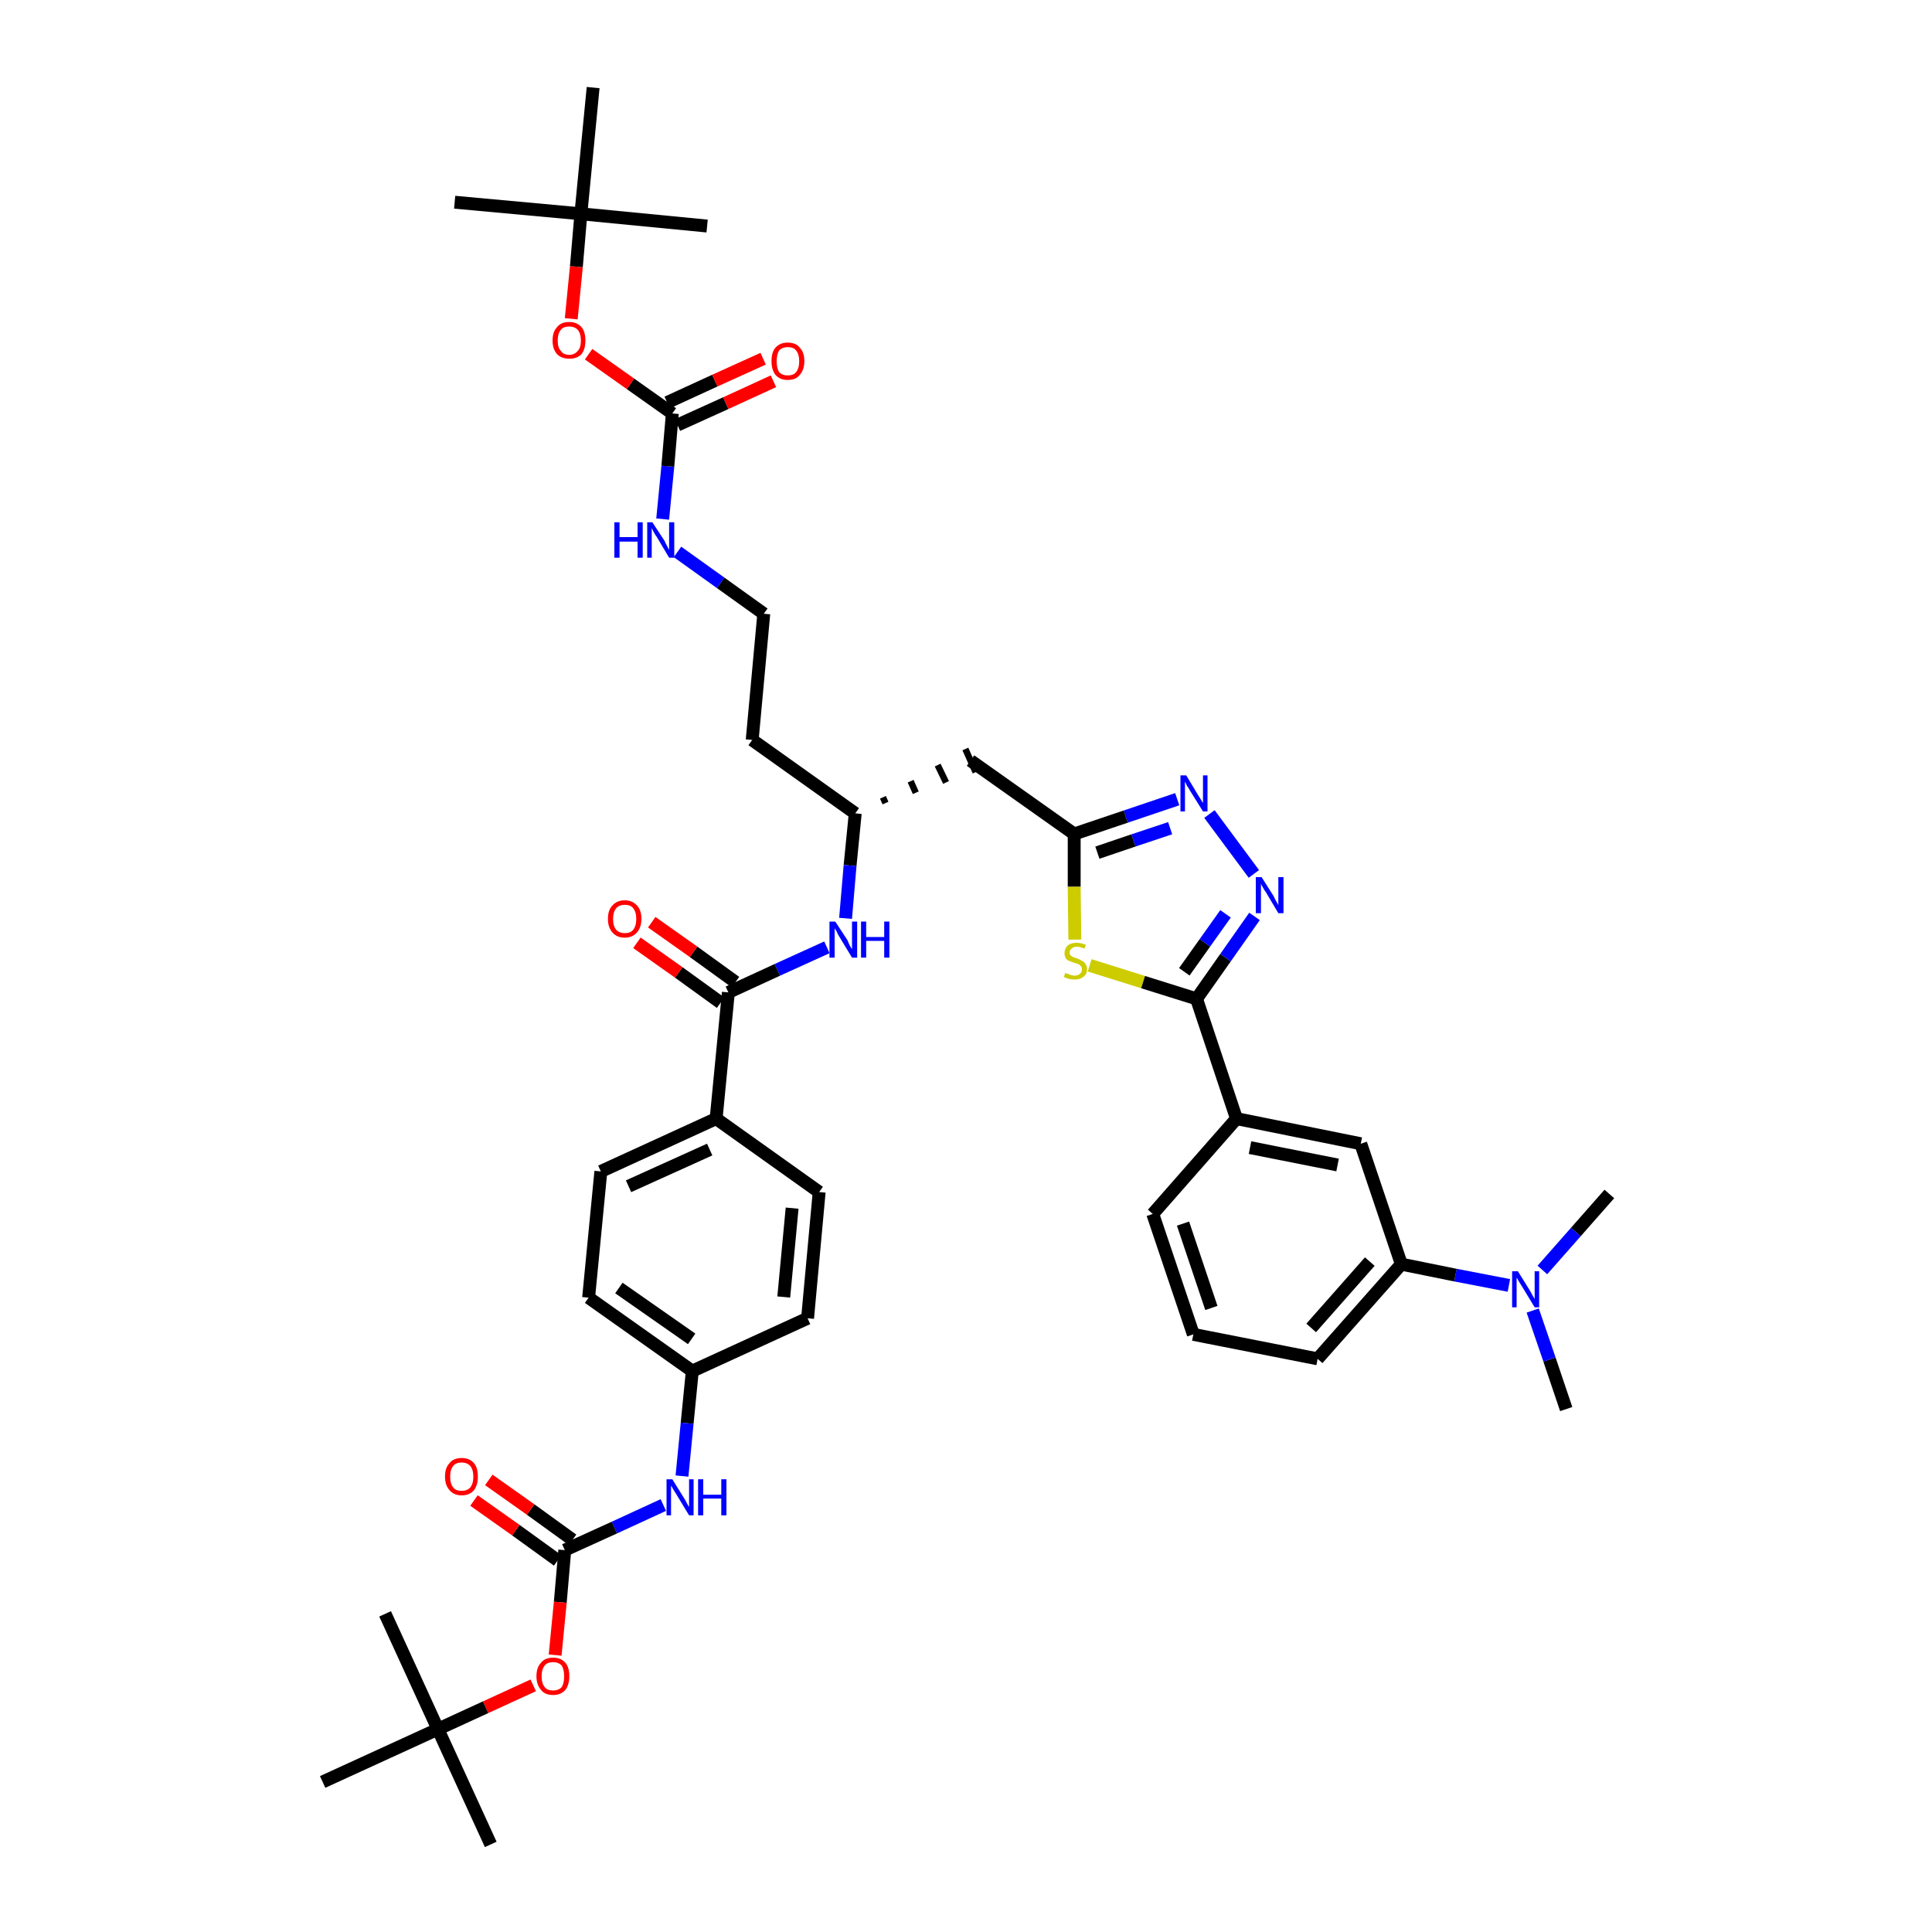 <?xml version='1.0' encoding='iso-8859-1'?>
<svg version='1.1' baseProfile='full'
              xmlns='http://www.w3.org/2000/svg'
                      xmlns:rdkit='http://www.rdkit.org/xml'
                      xmlns:xlink='http://www.w3.org/1999/xlink'
                  xml:space='preserve'
width='300px' height='300px' viewBox='0 0 300 300'>
<!-- END OF HEADER -->
<path class='bond-0 atom-0 atom-1' d='M 243.2,218.8 L 240.6,211.1' style='fill:none;fill-rule:evenodd;stroke:#000000;stroke-width:2.0px;stroke-linecap:butt;stroke-linejoin:miter;stroke-opacity:1' />
<path class='bond-0 atom-0 atom-1' d='M 240.6,211.1 L 238.0,203.5' style='fill:none;fill-rule:evenodd;stroke:#0000FF;stroke-width:2.0px;stroke-linecap:butt;stroke-linejoin:miter;stroke-opacity:1' />
<path class='bond-1 atom-1 atom-2' d='M 239.5,197.2 L 244.7,191.3' style='fill:none;fill-rule:evenodd;stroke:#0000FF;stroke-width:2.0px;stroke-linecap:butt;stroke-linejoin:miter;stroke-opacity:1' />
<path class='bond-1 atom-1 atom-2' d='M 244.7,191.3 L 249.9,185.4' style='fill:none;fill-rule:evenodd;stroke:#000000;stroke-width:2.0px;stroke-linecap:butt;stroke-linejoin:miter;stroke-opacity:1' />
<path class='bond-2 atom-1 atom-3' d='M 234.3,199.6 L 226.0,198.0' style='fill:none;fill-rule:evenodd;stroke:#0000FF;stroke-width:2.0px;stroke-linecap:butt;stroke-linejoin:miter;stroke-opacity:1' />
<path class='bond-2 atom-1 atom-3' d='M 226.0,198.0 L 217.6,196.3' style='fill:none;fill-rule:evenodd;stroke:#000000;stroke-width:2.0px;stroke-linecap:butt;stroke-linejoin:miter;stroke-opacity:1' />
<path class='bond-3 atom-3 atom-4' d='M 217.6,196.3 L 204.6,211.0' style='fill:none;fill-rule:evenodd;stroke:#000000;stroke-width:2.0px;stroke-linecap:butt;stroke-linejoin:miter;stroke-opacity:1' />
<path class='bond-3 atom-3 atom-4' d='M 212.7,195.9 L 203.6,206.2' style='fill:none;fill-rule:evenodd;stroke:#000000;stroke-width:2.0px;stroke-linecap:butt;stroke-linejoin:miter;stroke-opacity:1' />
<path class='bond-42 atom-42 atom-3' d='M 211.3,177.6 L 217.6,196.3' style='fill:none;fill-rule:evenodd;stroke:#000000;stroke-width:2.0px;stroke-linecap:butt;stroke-linejoin:miter;stroke-opacity:1' />
<path class='bond-4 atom-4 atom-5' d='M 204.6,211.0 L 185.3,207.2' style='fill:none;fill-rule:evenodd;stroke:#000000;stroke-width:2.0px;stroke-linecap:butt;stroke-linejoin:miter;stroke-opacity:1' />
<path class='bond-5 atom-5 atom-6' d='M 185.3,207.2 L 179.0,188.5' style='fill:none;fill-rule:evenodd;stroke:#000000;stroke-width:2.0px;stroke-linecap:butt;stroke-linejoin:miter;stroke-opacity:1' />
<path class='bond-5 atom-5 atom-6' d='M 188.1,203.1 L 183.7,190.0' style='fill:none;fill-rule:evenodd;stroke:#000000;stroke-width:2.0px;stroke-linecap:butt;stroke-linejoin:miter;stroke-opacity:1' />
<path class='bond-6 atom-6 atom-7' d='M 179.0,188.5 L 192.0,173.7' style='fill:none;fill-rule:evenodd;stroke:#000000;stroke-width:2.0px;stroke-linecap:butt;stroke-linejoin:miter;stroke-opacity:1' />
<path class='bond-7 atom-7 atom-8' d='M 192.0,173.7 L 185.8,155.1' style='fill:none;fill-rule:evenodd;stroke:#000000;stroke-width:2.0px;stroke-linecap:butt;stroke-linejoin:miter;stroke-opacity:1' />
<path class='bond-41 atom-7 atom-42' d='M 192.0,173.7 L 211.3,177.6' style='fill:none;fill-rule:evenodd;stroke:#000000;stroke-width:2.0px;stroke-linecap:butt;stroke-linejoin:miter;stroke-opacity:1' />
<path class='bond-41 atom-7 atom-42' d='M 194.1,178.2 L 207.7,180.9' style='fill:none;fill-rule:evenodd;stroke:#000000;stroke-width:2.0px;stroke-linecap:butt;stroke-linejoin:miter;stroke-opacity:1' />
<path class='bond-8 atom-8 atom-9' d='M 185.8,155.1 L 190.3,148.7' style='fill:none;fill-rule:evenodd;stroke:#000000;stroke-width:2.0px;stroke-linecap:butt;stroke-linejoin:miter;stroke-opacity:1' />
<path class='bond-8 atom-8 atom-9' d='M 190.3,148.7 L 194.8,142.3' style='fill:none;fill-rule:evenodd;stroke:#0000FF;stroke-width:2.0px;stroke-linecap:butt;stroke-linejoin:miter;stroke-opacity:1' />
<path class='bond-8 atom-8 atom-9' d='M 183.9,150.9 L 187.1,146.4' style='fill:none;fill-rule:evenodd;stroke:#000000;stroke-width:2.0px;stroke-linecap:butt;stroke-linejoin:miter;stroke-opacity:1' />
<path class='bond-8 atom-8 atom-9' d='M 187.1,146.4 L 190.3,141.9' style='fill:none;fill-rule:evenodd;stroke:#0000FF;stroke-width:2.0px;stroke-linecap:butt;stroke-linejoin:miter;stroke-opacity:1' />
<path class='bond-43 atom-41 atom-8' d='M 169.2,149.9 L 177.5,152.5' style='fill:none;fill-rule:evenodd;stroke:#CCCC00;stroke-width:2.0px;stroke-linecap:butt;stroke-linejoin:miter;stroke-opacity:1' />
<path class='bond-43 atom-41 atom-8' d='M 177.5,152.5 L 185.8,155.1' style='fill:none;fill-rule:evenodd;stroke:#000000;stroke-width:2.0px;stroke-linecap:butt;stroke-linejoin:miter;stroke-opacity:1' />
<path class='bond-9 atom-9 atom-10' d='M 194.7,135.7 L 187.8,126.4' style='fill:none;fill-rule:evenodd;stroke:#0000FF;stroke-width:2.0px;stroke-linecap:butt;stroke-linejoin:miter;stroke-opacity:1' />
<path class='bond-10 atom-10 atom-11' d='M 182.8,124.1 L 174.8,126.8' style='fill:none;fill-rule:evenodd;stroke:#0000FF;stroke-width:2.0px;stroke-linecap:butt;stroke-linejoin:miter;stroke-opacity:1' />
<path class='bond-10 atom-10 atom-11' d='M 174.8,126.8 L 166.8,129.5' style='fill:none;fill-rule:evenodd;stroke:#000000;stroke-width:2.0px;stroke-linecap:butt;stroke-linejoin:miter;stroke-opacity:1' />
<path class='bond-10 atom-10 atom-11' d='M 181.7,128.6 L 176.0,130.5' style='fill:none;fill-rule:evenodd;stroke:#0000FF;stroke-width:2.0px;stroke-linecap:butt;stroke-linejoin:miter;stroke-opacity:1' />
<path class='bond-10 atom-10 atom-11' d='M 176.0,130.5 L 170.4,132.4' style='fill:none;fill-rule:evenodd;stroke:#000000;stroke-width:2.0px;stroke-linecap:butt;stroke-linejoin:miter;stroke-opacity:1' />
<path class='bond-11 atom-11 atom-12' d='M 166.8,129.5 L 150.7,118.1' style='fill:none;fill-rule:evenodd;stroke:#000000;stroke-width:2.0px;stroke-linecap:butt;stroke-linejoin:miter;stroke-opacity:1' />
<path class='bond-40 atom-11 atom-41' d='M 166.8,129.5 L 166.8,137.7' style='fill:none;fill-rule:evenodd;stroke:#000000;stroke-width:2.0px;stroke-linecap:butt;stroke-linejoin:miter;stroke-opacity:1' />
<path class='bond-40 atom-11 atom-41' d='M 166.8,137.7 L 166.9,145.9' style='fill:none;fill-rule:evenodd;stroke:#CCCC00;stroke-width:2.0px;stroke-linecap:butt;stroke-linejoin:miter;stroke-opacity:1' />
<path class='bond-12 atom-13 atom-12' d='M 137.5,124.7 L 137.1,123.8' style='fill:none;fill-rule:evenodd;stroke:#000000;stroke-width:1.0px;stroke-linecap:butt;stroke-linejoin:miter;stroke-opacity:1' />
<path class='bond-12 atom-13 atom-12' d='M 142.2,123.1 L 141.4,121.3' style='fill:none;fill-rule:evenodd;stroke:#000000;stroke-width:1.0px;stroke-linecap:butt;stroke-linejoin:miter;stroke-opacity:1' />
<path class='bond-12 atom-13 atom-12' d='M 146.9,121.5 L 145.6,118.8' style='fill:none;fill-rule:evenodd;stroke:#000000;stroke-width:1.0px;stroke-linecap:butt;stroke-linejoin:miter;stroke-opacity:1' />
<path class='bond-12 atom-13 atom-12' d='M 151.5,119.9 L 149.9,116.3' style='fill:none;fill-rule:evenodd;stroke:#000000;stroke-width:1.0px;stroke-linecap:butt;stroke-linejoin:miter;stroke-opacity:1' />
<path class='bond-13 atom-13 atom-14' d='M 132.8,126.3 L 116.8,114.9' style='fill:none;fill-rule:evenodd;stroke:#000000;stroke-width:2.0px;stroke-linecap:butt;stroke-linejoin:miter;stroke-opacity:1' />
<path class='bond-23 atom-13 atom-24' d='M 132.8,126.3 L 132.0,134.4' style='fill:none;fill-rule:evenodd;stroke:#000000;stroke-width:2.0px;stroke-linecap:butt;stroke-linejoin:miter;stroke-opacity:1' />
<path class='bond-23 atom-13 atom-24' d='M 132.0,134.4 L 131.3,142.6' style='fill:none;fill-rule:evenodd;stroke:#0000FF;stroke-width:2.0px;stroke-linecap:butt;stroke-linejoin:miter;stroke-opacity:1' />
<path class='bond-14 atom-14 atom-15' d='M 116.8,114.9 L 118.6,95.3' style='fill:none;fill-rule:evenodd;stroke:#000000;stroke-width:2.0px;stroke-linecap:butt;stroke-linejoin:miter;stroke-opacity:1' />
<path class='bond-15 atom-15 atom-16' d='M 118.6,95.3 L 111.9,90.5' style='fill:none;fill-rule:evenodd;stroke:#000000;stroke-width:2.0px;stroke-linecap:butt;stroke-linejoin:miter;stroke-opacity:1' />
<path class='bond-15 atom-15 atom-16' d='M 111.9,90.5 L 105.2,85.7' style='fill:none;fill-rule:evenodd;stroke:#0000FF;stroke-width:2.0px;stroke-linecap:butt;stroke-linejoin:miter;stroke-opacity:1' />
<path class='bond-16 atom-16 atom-17' d='M 102.9,80.6 L 103.7,72.4' style='fill:none;fill-rule:evenodd;stroke:#0000FF;stroke-width:2.0px;stroke-linecap:butt;stroke-linejoin:miter;stroke-opacity:1' />
<path class='bond-16 atom-16 atom-17' d='M 103.7,72.4 L 104.4,64.2' style='fill:none;fill-rule:evenodd;stroke:#000000;stroke-width:2.0px;stroke-linecap:butt;stroke-linejoin:miter;stroke-opacity:1' />
<path class='bond-17 atom-17 atom-18' d='M 105.2,66.0 L 112.7,62.6' style='fill:none;fill-rule:evenodd;stroke:#000000;stroke-width:2.0px;stroke-linecap:butt;stroke-linejoin:miter;stroke-opacity:1' />
<path class='bond-17 atom-17 atom-18' d='M 112.7,62.6 L 120.1,59.2' style='fill:none;fill-rule:evenodd;stroke:#FF0000;stroke-width:2.0px;stroke-linecap:butt;stroke-linejoin:miter;stroke-opacity:1' />
<path class='bond-17 atom-17 atom-18' d='M 103.6,62.5 L 111.0,59.1' style='fill:none;fill-rule:evenodd;stroke:#000000;stroke-width:2.0px;stroke-linecap:butt;stroke-linejoin:miter;stroke-opacity:1' />
<path class='bond-17 atom-17 atom-18' d='M 111.0,59.1 L 118.5,55.7' style='fill:none;fill-rule:evenodd;stroke:#FF0000;stroke-width:2.0px;stroke-linecap:butt;stroke-linejoin:miter;stroke-opacity:1' />
<path class='bond-18 atom-17 atom-19' d='M 104.4,64.2 L 97.9,59.6' style='fill:none;fill-rule:evenodd;stroke:#000000;stroke-width:2.0px;stroke-linecap:butt;stroke-linejoin:miter;stroke-opacity:1' />
<path class='bond-18 atom-17 atom-19' d='M 97.9,59.6 L 91.4,55.0' style='fill:none;fill-rule:evenodd;stroke:#FF0000;stroke-width:2.0px;stroke-linecap:butt;stroke-linejoin:miter;stroke-opacity:1' />
<path class='bond-19 atom-19 atom-20' d='M 88.7,49.5 L 89.5,41.4' style='fill:none;fill-rule:evenodd;stroke:#FF0000;stroke-width:2.0px;stroke-linecap:butt;stroke-linejoin:miter;stroke-opacity:1' />
<path class='bond-19 atom-19 atom-20' d='M 89.5,41.4 L 90.2,33.2' style='fill:none;fill-rule:evenodd;stroke:#000000;stroke-width:2.0px;stroke-linecap:butt;stroke-linejoin:miter;stroke-opacity:1' />
<path class='bond-20 atom-20 atom-21' d='M 90.2,33.2 L 70.6,31.4' style='fill:none;fill-rule:evenodd;stroke:#000000;stroke-width:2.0px;stroke-linecap:butt;stroke-linejoin:miter;stroke-opacity:1' />
<path class='bond-21 atom-20 atom-22' d='M 90.2,33.2 L 109.8,35.1' style='fill:none;fill-rule:evenodd;stroke:#000000;stroke-width:2.0px;stroke-linecap:butt;stroke-linejoin:miter;stroke-opacity:1' />
<path class='bond-22 atom-20 atom-23' d='M 90.2,33.2 L 92.1,13.6' style='fill:none;fill-rule:evenodd;stroke:#000000;stroke-width:2.0px;stroke-linecap:butt;stroke-linejoin:miter;stroke-opacity:1' />
<path class='bond-24 atom-24 atom-25' d='M 128.4,147.1 L 120.7,150.6' style='fill:none;fill-rule:evenodd;stroke:#0000FF;stroke-width:2.0px;stroke-linecap:butt;stroke-linejoin:miter;stroke-opacity:1' />
<path class='bond-24 atom-24 atom-25' d='M 120.7,150.6 L 113.1,154.1' style='fill:none;fill-rule:evenodd;stroke:#000000;stroke-width:2.0px;stroke-linecap:butt;stroke-linejoin:miter;stroke-opacity:1' />
<path class='bond-25 atom-25 atom-26' d='M 114.2,152.5 L 107.7,147.8' style='fill:none;fill-rule:evenodd;stroke:#000000;stroke-width:2.0px;stroke-linecap:butt;stroke-linejoin:miter;stroke-opacity:1' />
<path class='bond-25 atom-25 atom-26' d='M 107.7,147.8 L 101.2,143.2' style='fill:none;fill-rule:evenodd;stroke:#FF0000;stroke-width:2.0px;stroke-linecap:butt;stroke-linejoin:miter;stroke-opacity:1' />
<path class='bond-25 atom-25 atom-26' d='M 111.9,155.7 L 105.4,151.0' style='fill:none;fill-rule:evenodd;stroke:#000000;stroke-width:2.0px;stroke-linecap:butt;stroke-linejoin:miter;stroke-opacity:1' />
<path class='bond-25 atom-25 atom-26' d='M 105.4,151.0 L 98.9,146.4' style='fill:none;fill-rule:evenodd;stroke:#FF0000;stroke-width:2.0px;stroke-linecap:butt;stroke-linejoin:miter;stroke-opacity:1' />
<path class='bond-26 atom-25 atom-27' d='M 113.1,154.1 L 111.2,173.7' style='fill:none;fill-rule:evenodd;stroke:#000000;stroke-width:2.0px;stroke-linecap:butt;stroke-linejoin:miter;stroke-opacity:1' />
<path class='bond-27 atom-27 atom-28' d='M 111.2,173.7 L 93.3,181.9' style='fill:none;fill-rule:evenodd;stroke:#000000;stroke-width:2.0px;stroke-linecap:butt;stroke-linejoin:miter;stroke-opacity:1' />
<path class='bond-27 atom-27 atom-28' d='M 110.2,178.5 L 97.6,184.2' style='fill:none;fill-rule:evenodd;stroke:#000000;stroke-width:2.0px;stroke-linecap:butt;stroke-linejoin:miter;stroke-opacity:1' />
<path class='bond-44 atom-40 atom-27' d='M 127.2,185.1 L 111.2,173.7' style='fill:none;fill-rule:evenodd;stroke:#000000;stroke-width:2.0px;stroke-linecap:butt;stroke-linejoin:miter;stroke-opacity:1' />
<path class='bond-28 atom-28 atom-29' d='M 93.3,181.9 L 91.4,201.5' style='fill:none;fill-rule:evenodd;stroke:#000000;stroke-width:2.0px;stroke-linecap:butt;stroke-linejoin:miter;stroke-opacity:1' />
<path class='bond-29 atom-29 atom-30' d='M 91.4,201.5 L 107.5,212.9' style='fill:none;fill-rule:evenodd;stroke:#000000;stroke-width:2.0px;stroke-linecap:butt;stroke-linejoin:miter;stroke-opacity:1' />
<path class='bond-29 atom-29 atom-30' d='M 96.1,200.0 L 107.4,207.9' style='fill:none;fill-rule:evenodd;stroke:#000000;stroke-width:2.0px;stroke-linecap:butt;stroke-linejoin:miter;stroke-opacity:1' />
<path class='bond-30 atom-30 atom-31' d='M 107.5,212.9 L 106.7,221.0' style='fill:none;fill-rule:evenodd;stroke:#000000;stroke-width:2.0px;stroke-linecap:butt;stroke-linejoin:miter;stroke-opacity:1' />
<path class='bond-30 atom-30 atom-31' d='M 106.7,221.0 L 105.9,229.2' style='fill:none;fill-rule:evenodd;stroke:#0000FF;stroke-width:2.0px;stroke-linecap:butt;stroke-linejoin:miter;stroke-opacity:1' />
<path class='bond-38 atom-30 atom-39' d='M 107.5,212.9 L 125.4,204.7' style='fill:none;fill-rule:evenodd;stroke:#000000;stroke-width:2.0px;stroke-linecap:butt;stroke-linejoin:miter;stroke-opacity:1' />
<path class='bond-31 atom-31 atom-32' d='M 103.0,233.7 L 95.4,237.2' style='fill:none;fill-rule:evenodd;stroke:#0000FF;stroke-width:2.0px;stroke-linecap:butt;stroke-linejoin:miter;stroke-opacity:1' />
<path class='bond-31 atom-31 atom-32' d='M 95.4,237.2 L 87.7,240.7' style='fill:none;fill-rule:evenodd;stroke:#000000;stroke-width:2.0px;stroke-linecap:butt;stroke-linejoin:miter;stroke-opacity:1' />
<path class='bond-32 atom-32 atom-33' d='M 88.9,239.1 L 82.4,234.4' style='fill:none;fill-rule:evenodd;stroke:#000000;stroke-width:2.0px;stroke-linecap:butt;stroke-linejoin:miter;stroke-opacity:1' />
<path class='bond-32 atom-32 atom-33' d='M 82.4,234.4 L 75.9,229.8' style='fill:none;fill-rule:evenodd;stroke:#FF0000;stroke-width:2.0px;stroke-linecap:butt;stroke-linejoin:miter;stroke-opacity:1' />
<path class='bond-32 atom-32 atom-33' d='M 86.6,242.3 L 80.1,237.6' style='fill:none;fill-rule:evenodd;stroke:#000000;stroke-width:2.0px;stroke-linecap:butt;stroke-linejoin:miter;stroke-opacity:1' />
<path class='bond-32 atom-32 atom-33' d='M 80.1,237.6 L 73.6,233.0' style='fill:none;fill-rule:evenodd;stroke:#FF0000;stroke-width:2.0px;stroke-linecap:butt;stroke-linejoin:miter;stroke-opacity:1' />
<path class='bond-33 atom-32 atom-34' d='M 87.7,240.7 L 87.0,248.8' style='fill:none;fill-rule:evenodd;stroke:#000000;stroke-width:2.0px;stroke-linecap:butt;stroke-linejoin:miter;stroke-opacity:1' />
<path class='bond-33 atom-32 atom-34' d='M 87.0,248.8 L 86.2,257.0' style='fill:none;fill-rule:evenodd;stroke:#FF0000;stroke-width:2.0px;stroke-linecap:butt;stroke-linejoin:miter;stroke-opacity:1' />
<path class='bond-34 atom-34 atom-35' d='M 82.8,261.7 L 75.4,265.1' style='fill:none;fill-rule:evenodd;stroke:#FF0000;stroke-width:2.0px;stroke-linecap:butt;stroke-linejoin:miter;stroke-opacity:1' />
<path class='bond-34 atom-34 atom-35' d='M 75.4,265.1 L 68.0,268.5' style='fill:none;fill-rule:evenodd;stroke:#000000;stroke-width:2.0px;stroke-linecap:butt;stroke-linejoin:miter;stroke-opacity:1' />
<path class='bond-35 atom-35 atom-36' d='M 68.0,268.5 L 76.2,286.4' style='fill:none;fill-rule:evenodd;stroke:#000000;stroke-width:2.0px;stroke-linecap:butt;stroke-linejoin:miter;stroke-opacity:1' />
<path class='bond-36 atom-35 atom-37' d='M 68.0,268.5 L 59.8,250.6' style='fill:none;fill-rule:evenodd;stroke:#000000;stroke-width:2.0px;stroke-linecap:butt;stroke-linejoin:miter;stroke-opacity:1' />
<path class='bond-37 atom-35 atom-38' d='M 68.0,268.5 L 50.1,276.7' style='fill:none;fill-rule:evenodd;stroke:#000000;stroke-width:2.0px;stroke-linecap:butt;stroke-linejoin:miter;stroke-opacity:1' />
<path class='bond-39 atom-39 atom-40' d='M 125.4,204.7 L 127.2,185.1' style='fill:none;fill-rule:evenodd;stroke:#000000;stroke-width:2.0px;stroke-linecap:butt;stroke-linejoin:miter;stroke-opacity:1' />
<path class='bond-39 atom-39 atom-40' d='M 121.7,201.4 L 123.0,187.6' style='fill:none;fill-rule:evenodd;stroke:#000000;stroke-width:2.0px;stroke-linecap:butt;stroke-linejoin:miter;stroke-opacity:1' />
<path  class='atom-1' d='M 235.7 197.4
L 237.5 200.3
Q 237.7 200.6, 238.0 201.2
Q 238.3 201.7, 238.3 201.7
L 238.3 197.4
L 239.0 197.4
L 239.0 203.0
L 238.3 203.0
L 236.3 199.7
Q 236.1 199.4, 235.8 198.9
Q 235.6 198.5, 235.5 198.4
L 235.5 203.0
L 234.8 203.0
L 234.8 197.4
L 235.7 197.4
' fill='#0000FF'/>
<path  class='atom-9' d='M 195.9 136.2
L 197.8 139.2
Q 197.9 139.5, 198.2 140.0
Q 198.5 140.5, 198.5 140.6
L 198.5 136.2
L 199.3 136.2
L 199.3 141.8
L 198.5 141.8
L 196.6 138.6
Q 196.3 138.2, 196.1 137.8
Q 195.8 137.3, 195.8 137.2
L 195.8 141.8
L 195.0 141.8
L 195.0 136.2
L 195.9 136.2
' fill='#0000FF'/>
<path  class='atom-10' d='M 184.2 120.4
L 186.0 123.4
Q 186.2 123.7, 186.5 124.2
Q 186.8 124.7, 186.8 124.7
L 186.8 120.4
L 187.5 120.4
L 187.5 126.0
L 186.8 126.0
L 184.8 122.8
Q 184.6 122.4, 184.3 122.0
Q 184.1 121.5, 184.0 121.4
L 184.0 126.0
L 183.3 126.0
L 183.3 120.4
L 184.2 120.4
' fill='#0000FF'/>
<path  class='atom-16' d='M 95.4 81.1
L 96.2 81.1
L 96.2 83.4
L 99.0 83.4
L 99.0 81.1
L 99.8 81.1
L 99.8 86.6
L 99.0 86.6
L 99.0 84.1
L 96.2 84.1
L 96.2 86.6
L 95.4 86.6
L 95.4 81.1
' fill='#0000FF'/>
<path  class='atom-16' d='M 101.3 81.1
L 103.2 84.0
Q 103.3 84.3, 103.6 84.8
Q 103.9 85.4, 103.9 85.4
L 103.9 81.1
L 104.7 81.1
L 104.7 86.6
L 103.9 86.6
L 102.0 83.4
Q 101.7 83.0, 101.5 82.6
Q 101.3 82.2, 101.2 82.0
L 101.2 86.6
L 100.5 86.6
L 100.5 81.1
L 101.3 81.1
' fill='#0000FF'/>
<path  class='atom-18' d='M 119.8 56.1
Q 119.8 54.7, 120.4 54.0
Q 121.1 53.2, 122.3 53.2
Q 123.6 53.2, 124.2 54.0
Q 124.9 54.7, 124.9 56.1
Q 124.9 57.4, 124.2 58.2
Q 123.6 59.0, 122.3 59.0
Q 121.1 59.0, 120.4 58.2
Q 119.8 57.4, 119.8 56.1
M 122.3 58.3
Q 123.2 58.3, 123.6 57.8
Q 124.1 57.2, 124.1 56.1
Q 124.1 55.0, 123.6 54.4
Q 123.2 53.9, 122.3 53.9
Q 121.5 53.9, 121.0 54.4
Q 120.6 55.0, 120.6 56.1
Q 120.6 57.2, 121.0 57.8
Q 121.5 58.3, 122.3 58.3
' fill='#FF0000'/>
<path  class='atom-19' d='M 85.8 52.9
Q 85.8 51.5, 86.5 50.8
Q 87.1 50.0, 88.4 50.0
Q 89.6 50.0, 90.3 50.8
Q 90.9 51.5, 90.9 52.9
Q 90.9 54.2, 90.3 55.0
Q 89.6 55.7, 88.4 55.7
Q 87.2 55.7, 86.5 55.0
Q 85.8 54.2, 85.8 52.9
M 88.4 55.1
Q 89.2 55.1, 89.7 54.5
Q 90.2 54.0, 90.2 52.9
Q 90.2 51.8, 89.7 51.2
Q 89.2 50.7, 88.4 50.7
Q 87.5 50.7, 87.1 51.2
Q 86.6 51.8, 86.6 52.9
Q 86.6 54.0, 87.1 54.5
Q 87.5 55.1, 88.4 55.1
' fill='#FF0000'/>
<path  class='atom-24' d='M 129.7 143.1
L 131.6 146.0
Q 131.7 146.3, 132.0 146.9
Q 132.3 147.4, 132.3 147.4
L 132.3 143.1
L 133.1 143.1
L 133.1 148.7
L 132.3 148.7
L 130.3 145.4
Q 130.1 145.1, 129.9 144.6
Q 129.6 144.2, 129.6 144.1
L 129.6 148.7
L 128.8 148.7
L 128.8 143.1
L 129.7 143.1
' fill='#0000FF'/>
<path  class='atom-24' d='M 133.7 143.1
L 134.5 143.1
L 134.5 145.5
L 137.3 145.5
L 137.3 143.1
L 138.1 143.1
L 138.1 148.7
L 137.3 148.7
L 137.3 146.1
L 134.5 146.1
L 134.5 148.7
L 133.7 148.7
L 133.7 143.1
' fill='#0000FF'/>
<path  class='atom-26' d='M 94.4 142.7
Q 94.4 141.3, 95.1 140.6
Q 95.8 139.8, 97.0 139.8
Q 98.2 139.8, 98.9 140.6
Q 99.6 141.3, 99.6 142.7
Q 99.6 144.0, 98.9 144.8
Q 98.2 145.6, 97.0 145.6
Q 95.8 145.6, 95.1 144.8
Q 94.4 144.0, 94.4 142.7
M 97.0 144.9
Q 97.9 144.9, 98.3 144.4
Q 98.8 143.8, 98.8 142.7
Q 98.8 141.6, 98.3 141.0
Q 97.9 140.5, 97.0 140.5
Q 96.2 140.5, 95.7 141.0
Q 95.2 141.6, 95.2 142.7
Q 95.2 143.8, 95.7 144.4
Q 96.2 144.9, 97.0 144.9
' fill='#FF0000'/>
<path  class='atom-31' d='M 104.4 229.7
L 106.2 232.6
Q 106.4 232.9, 106.7 233.5
Q 107.0 234.0, 107.0 234.0
L 107.0 229.7
L 107.7 229.7
L 107.7 235.3
L 107.0 235.3
L 105.0 232.0
Q 104.8 231.7, 104.5 231.2
Q 104.3 230.8, 104.2 230.7
L 104.2 235.3
L 103.5 235.3
L 103.5 229.7
L 104.4 229.7
' fill='#0000FF'/>
<path  class='atom-31' d='M 108.4 229.7
L 109.2 229.7
L 109.2 232.1
L 112.0 232.1
L 112.0 229.7
L 112.8 229.7
L 112.8 235.3
L 112.0 235.3
L 112.0 232.7
L 109.2 232.7
L 109.2 235.3
L 108.4 235.3
L 108.4 229.7
' fill='#0000FF'/>
<path  class='atom-33' d='M 69.1 229.3
Q 69.1 227.9, 69.8 227.2
Q 70.4 226.4, 71.7 226.4
Q 72.9 226.4, 73.6 227.2
Q 74.2 227.9, 74.2 229.3
Q 74.2 230.6, 73.6 231.4
Q 72.9 232.2, 71.7 232.2
Q 70.5 232.2, 69.8 231.4
Q 69.1 230.6, 69.1 229.3
M 71.7 231.5
Q 72.5 231.5, 73.0 231.0
Q 73.5 230.4, 73.5 229.3
Q 73.5 228.2, 73.0 227.6
Q 72.5 227.1, 71.7 227.1
Q 70.8 227.1, 70.4 227.6
Q 69.9 228.2, 69.9 229.3
Q 69.9 230.4, 70.4 231.0
Q 70.8 231.5, 71.7 231.5
' fill='#FF0000'/>
<path  class='atom-34' d='M 83.3 260.3
Q 83.3 258.9, 84.0 258.2
Q 84.6 257.4, 85.9 257.4
Q 87.1 257.4, 87.8 258.2
Q 88.4 258.9, 88.4 260.3
Q 88.4 261.6, 87.8 262.4
Q 87.1 263.2, 85.9 263.2
Q 84.6 263.2, 84.0 262.4
Q 83.3 261.6, 83.3 260.3
M 85.9 262.5
Q 86.7 262.5, 87.2 262.0
Q 87.6 261.4, 87.6 260.3
Q 87.6 259.2, 87.2 258.6
Q 86.7 258.1, 85.9 258.1
Q 85.0 258.1, 84.6 258.6
Q 84.1 259.2, 84.1 260.3
Q 84.1 261.4, 84.6 262.0
Q 85.0 262.5, 85.9 262.5
' fill='#FF0000'/>
<path  class='atom-41' d='M 165.4 151.1
Q 165.5 151.1, 165.7 151.2
Q 166.0 151.3, 166.3 151.4
Q 166.6 151.5, 166.8 151.5
Q 167.4 151.5, 167.7 151.2
Q 168.0 151.0, 168.0 150.5
Q 168.0 150.2, 167.8 150.0
Q 167.7 149.8, 167.4 149.7
Q 167.2 149.6, 166.8 149.5
Q 166.3 149.3, 166.0 149.2
Q 165.7 149.1, 165.5 148.8
Q 165.3 148.5, 165.3 148.0
Q 165.3 147.3, 165.8 146.8
Q 166.3 146.4, 167.2 146.4
Q 167.8 146.4, 168.6 146.7
L 168.4 147.3
Q 167.7 147.0, 167.2 147.0
Q 166.7 147.0, 166.4 147.3
Q 166.1 147.5, 166.1 147.9
Q 166.1 148.2, 166.2 148.3
Q 166.4 148.5, 166.6 148.6
Q 166.8 148.7, 167.2 148.8
Q 167.7 149.0, 168.0 149.2
Q 168.3 149.3, 168.5 149.6
Q 168.8 150.0, 168.8 150.5
Q 168.8 151.3, 168.2 151.7
Q 167.7 152.1, 166.9 152.1
Q 166.4 152.1, 166.0 152.0
Q 165.6 151.9, 165.2 151.7
L 165.4 151.1
' fill='#CCCC00'/>
</svg>

